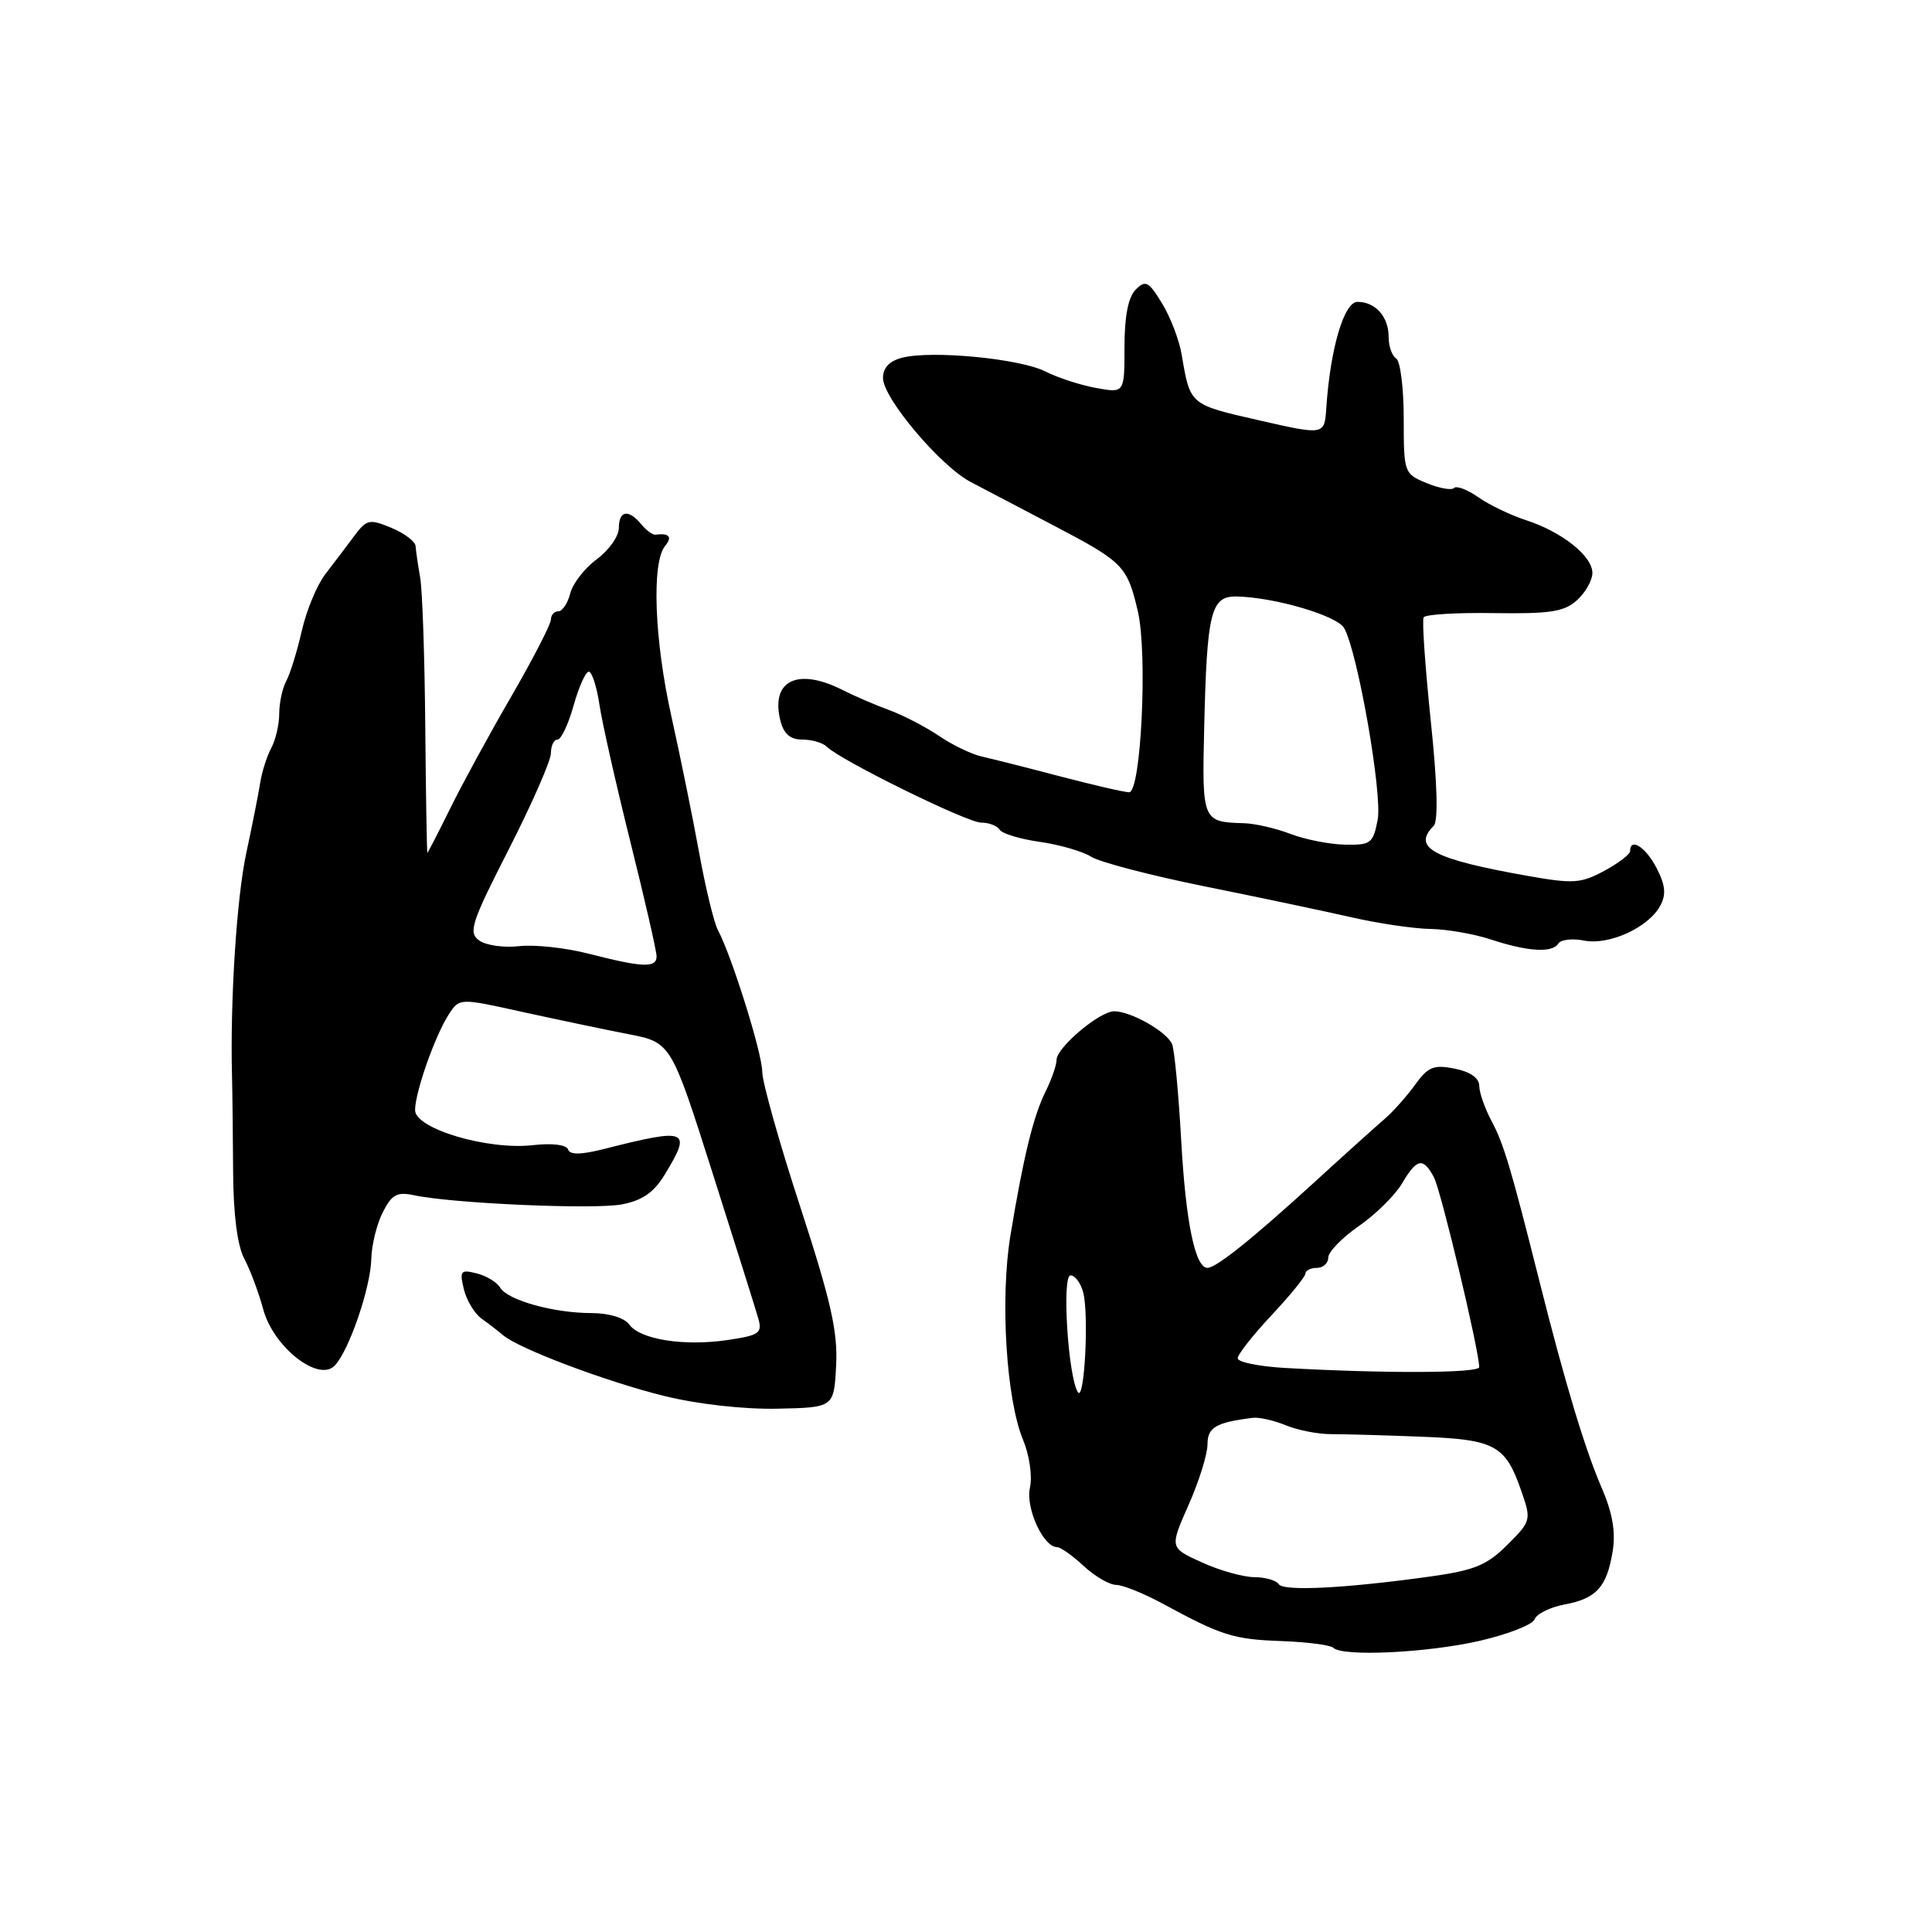 <?xml version="1.0" encoding="UTF-8" standalone="no"?>
<!DOCTYPE svg PUBLIC "-//W3C//DTD SVG 1.1//EN" "http://www.w3.org/Graphics/SVG/1.1/DTD/svg11.dtd" >
<svg xmlns="http://www.w3.org/2000/svg" xmlns:xlink="http://www.w3.org/1999/xlink" version="1.1" viewBox="0 0 256 256">
 <g >
 <path fill="currentColor"
d=" M 195.97 217.44 C 199.74 216.58 203.06 215.29 203.34 214.57 C 203.61 213.84 205.41 212.96 207.32 212.60 C 211.55 211.81 212.92 210.29 213.69 205.53 C 214.10 202.99 213.66 200.44 212.25 197.19 C 210.05 192.12 207.42 183.42 204.04 170.00 C 200.20 154.74 199.25 151.54 197.62 148.50 C 196.74 146.85 196.01 144.77 196.01 143.88 C 196.00 142.84 194.81 142.01 192.76 141.60 C 189.98 141.05 189.22 141.35 187.51 143.73 C 186.41 145.25 184.61 147.28 183.51 148.23 C 182.40 149.18 178.12 153.03 174.00 156.80 C 165.81 164.27 161.14 168.00 159.99 168.00 C 158.37 168.00 157.12 161.97 156.52 151.18 C 156.17 144.95 155.63 139.20 155.32 138.39 C 154.69 136.75 149.88 134.00 147.63 134.00 C 145.70 134.00 140.00 138.81 140.00 140.44 C 140.00 141.13 139.35 143.00 138.56 144.60 C 136.92 147.89 135.61 153.27 133.89 163.69 C 132.50 172.08 133.33 185.47 135.57 190.81 C 136.41 192.84 136.81 195.60 136.47 197.14 C 135.88 199.83 138.24 205.00 140.06 205.00 C 140.52 205.00 142.11 206.12 143.59 207.50 C 145.08 208.88 147.01 210.00 147.90 210.01 C 148.78 210.02 151.53 211.12 154.00 212.46 C 161.90 216.74 163.37 217.21 169.76 217.45 C 173.20 217.57 176.31 217.98 176.67 218.34 C 177.88 219.54 189.00 219.02 195.97 217.44 Z  M 110.79 180.95 C 111.03 176.49 110.11 172.40 106.05 159.95 C 103.27 151.45 101.00 143.38 101.00 142.00 C 100.99 139.54 96.95 126.64 95.12 123.23 C 94.61 122.27 93.49 117.67 92.64 112.99 C 91.79 108.32 90.14 100.22 88.98 95.00 C 86.70 84.82 86.32 74.53 88.13 72.34 C 89.13 71.13 88.68 70.61 86.85 70.85 C 86.49 70.90 85.64 70.28 84.97 69.47 C 83.28 67.42 82.00 67.64 82.00 69.97 C 82.00 71.05 80.68 72.91 79.08 74.10 C 77.47 75.29 75.88 77.33 75.56 78.63 C 75.23 79.93 74.52 81.00 73.98 81.00 C 73.44 81.00 73.00 81.49 73.00 82.10 C 73.00 82.70 70.62 87.32 67.71 92.35 C 64.79 97.38 61.14 104.09 59.59 107.25 C 58.03 110.41 56.70 113.00 56.63 113.00 C 56.56 113.00 56.43 105.46 56.35 96.25 C 56.27 87.04 55.97 78.15 55.67 76.50 C 55.38 74.85 55.11 72.99 55.07 72.37 C 55.03 71.75 53.59 70.66 51.86 69.94 C 48.94 68.73 48.58 68.81 46.90 71.07 C 45.90 72.41 44.19 74.67 43.10 76.09 C 42.00 77.52 40.60 80.89 39.99 83.59 C 39.37 86.29 38.45 89.28 37.93 90.24 C 37.42 91.19 37.00 93.13 37.00 94.55 C 37.00 95.97 36.53 98.02 35.95 99.10 C 35.37 100.18 34.70 102.28 34.47 103.78 C 34.23 105.28 33.41 109.42 32.64 113.00 C 31.36 118.93 30.49 132.46 30.74 142.50 C 30.80 144.70 30.86 150.45 30.89 155.29 C 30.92 160.92 31.45 165.05 32.37 166.79 C 33.16 168.28 34.29 171.30 34.88 173.50 C 36.24 178.53 42.27 183.24 44.39 180.91 C 46.31 178.81 49.12 170.56 49.20 166.79 C 49.24 164.98 49.92 162.22 50.71 160.65 C 51.91 158.28 52.61 157.90 54.83 158.37 C 59.86 159.46 78.66 160.29 82.38 159.59 C 85.08 159.08 86.63 158.02 88.04 155.70 C 91.73 149.66 91.18 149.42 80.06 152.24 C 76.97 153.02 75.51 153.04 75.27 152.31 C 75.06 151.68 73.17 151.45 70.61 151.74 C 64.61 152.42 55.00 149.56 55.00 147.10 C 55.00 144.72 57.67 137.16 59.48 134.39 C 60.89 132.24 60.89 132.24 69.19 134.08 C 73.76 135.08 80.07 136.41 83.21 137.02 C 88.91 138.12 88.91 138.12 94.38 155.31 C 97.39 164.77 100.13 173.48 100.47 174.68 C 101.03 176.64 100.62 176.93 96.49 177.55 C 90.71 178.42 84.85 177.51 83.39 175.52 C 82.73 174.61 80.71 174.00 78.39 173.99 C 73.38 173.99 67.27 172.29 66.28 170.62 C 65.85 169.90 64.45 169.05 63.16 168.73 C 61.04 168.20 60.88 168.39 61.46 170.82 C 61.82 172.29 62.87 174.05 63.80 174.72 C 64.74 175.38 66.02 176.38 66.66 176.92 C 68.75 178.71 80.35 183.08 88.00 184.97 C 92.46 186.07 98.54 186.75 103.00 186.66 C 110.50 186.50 110.50 186.50 110.79 180.95 Z  M 206.48 125.03 C 206.81 124.50 208.35 124.32 209.90 124.63 C 213.22 125.29 218.45 122.89 220.00 120.00 C 220.80 118.51 220.67 117.27 219.50 115.01 C 218.08 112.25 216.00 110.92 216.00 112.77 C 216.00 113.20 214.45 114.38 212.56 115.40 C 209.46 117.07 208.44 117.13 202.31 116.04 C 189.89 113.83 187.07 112.33 189.97 109.43 C 190.59 108.81 190.46 103.85 189.58 95.48 C 188.84 88.34 188.41 82.18 188.64 81.80 C 188.87 81.41 193.08 81.16 197.99 81.24 C 205.40 81.35 207.28 81.06 208.96 79.53 C 210.08 78.52 211.00 76.89 211.00 75.92 C 211.00 73.67 206.96 70.47 202.19 68.92 C 200.16 68.26 197.32 66.90 195.89 65.89 C 194.45 64.88 193.00 64.33 192.67 64.66 C 192.34 65.00 190.70 64.70 189.03 64.01 C 186.05 62.78 186.00 62.65 186.00 55.44 C 186.00 51.41 185.55 47.84 185.00 47.50 C 184.45 47.16 184.00 45.87 184.00 44.64 C 184.00 41.96 182.25 40.00 179.87 40.00 C 178.09 40.00 176.26 46.22 175.74 54.08 C 175.50 57.67 175.50 57.67 166.77 55.68 C 157.61 53.59 157.71 53.67 156.58 47.00 C 156.26 45.08 155.09 42.01 153.98 40.20 C 152.20 37.28 151.79 37.07 150.48 38.38 C 149.50 39.36 149.00 41.90 149.00 45.97 C 149.00 52.09 149.00 52.09 145.25 51.41 C 143.19 51.04 140.15 50.05 138.51 49.22 C 135.16 47.52 123.54 46.40 119.58 47.39 C 117.86 47.82 117.00 48.72 117.00 50.09 C 117.00 52.74 124.59 61.74 128.61 63.86 C 130.32 64.76 135.30 67.37 139.67 69.66 C 148.86 74.48 149.36 74.99 150.77 81.00 C 152.08 86.61 151.20 105.01 149.61 104.98 C 149.00 104.98 144.90 104.03 140.50 102.88 C 136.10 101.72 131.41 100.54 130.07 100.24 C 128.74 99.94 126.20 98.72 124.42 97.51 C 122.65 96.31 119.69 94.78 117.85 94.10 C 116.01 93.43 113.23 92.23 111.67 91.44 C 105.68 88.40 102.07 90.17 103.41 95.50 C 103.85 97.25 104.72 98.00 106.32 98.00 C 107.57 98.00 109.03 98.42 109.55 98.94 C 111.39 100.76 128.15 109.00 130.00 109.00 C 131.04 109.00 132.14 109.42 132.46 109.94 C 132.78 110.46 135.17 111.18 137.77 111.55 C 140.37 111.92 143.44 112.80 144.58 113.52 C 145.72 114.24 152.47 116.00 159.58 117.44 C 166.69 118.87 175.43 120.72 179.00 121.53 C 182.57 122.35 187.30 123.05 189.50 123.09 C 191.70 123.12 195.30 123.75 197.50 124.47 C 202.44 126.10 205.69 126.30 206.48 125.03 Z  M 169.44 209.91 C 169.13 209.41 167.67 208.99 166.19 208.98 C 164.71 208.97 161.58 208.09 159.24 207.02 C 154.98 205.09 154.98 205.09 157.49 199.42 C 158.87 196.30 160.00 192.69 160.00 191.39 C 160.00 189.13 161.10 188.48 166.00 187.87 C 166.82 187.76 168.79 188.21 170.38 188.86 C 171.96 189.51 174.66 190.04 176.38 190.03 C 178.09 190.03 183.47 190.18 188.32 190.37 C 198.17 190.75 199.49 191.47 201.63 197.70 C 202.91 201.39 202.86 201.59 199.72 204.71 C 197.03 207.40 195.36 208.08 189.50 208.90 C 178.24 210.47 170.04 210.88 169.44 209.91 Z  M 142.83 184.48 C 141.53 182.49 140.68 169.00 141.85 169.00 C 142.46 169.00 143.22 170.03 143.54 171.29 C 144.30 174.33 143.69 185.79 142.83 184.48 Z  M 170.25 181.26 C 166.81 181.06 164.00 180.49 164.00 179.98 C 164.00 179.47 166.02 176.91 168.48 174.28 C 170.95 171.65 172.97 169.16 172.98 168.75 C 172.99 168.34 173.68 168.00 174.50 168.00 C 175.32 168.00 176.00 167.39 176.00 166.64 C 176.00 165.89 177.82 164.01 180.04 162.47 C 182.26 160.93 184.83 158.40 185.76 156.84 C 187.74 153.48 188.56 153.31 190.00 155.99 C 190.94 157.76 196.00 178.96 196.00 181.15 C 196.00 181.96 183.55 182.01 170.25 181.26 Z  M 78.00 126.37 C 74.97 125.59 70.84 125.14 68.80 125.37 C 66.77 125.61 64.37 125.26 63.48 124.61 C 62.03 123.55 62.45 122.26 67.43 112.51 C 70.49 106.50 73.00 100.78 73.00 99.80 C 73.00 98.81 73.39 98.00 73.87 98.00 C 74.35 98.00 75.31 95.97 76.00 93.50 C 76.69 91.03 77.60 89.00 78.02 89.00 C 78.43 89.00 79.07 90.97 79.43 93.38 C 79.79 95.78 81.64 103.98 83.54 111.60 C 85.44 119.22 87.00 126.02 87.00 126.72 C 87.00 128.28 85.16 128.21 78.00 126.37 Z  M 171.00 110.50 C 169.07 109.76 166.30 109.12 164.83 109.08 C 159.32 108.92 159.27 108.80 159.56 96.48 C 159.92 81.09 160.44 78.99 163.83 79.04 C 168.82 79.12 177.18 81.57 178.11 83.23 C 179.91 86.44 183.19 105.20 182.55 108.61 C 181.95 111.76 181.64 111.99 178.20 111.92 C 176.17 111.88 172.93 111.24 171.00 110.50 Z "/>
</g>
</svg>